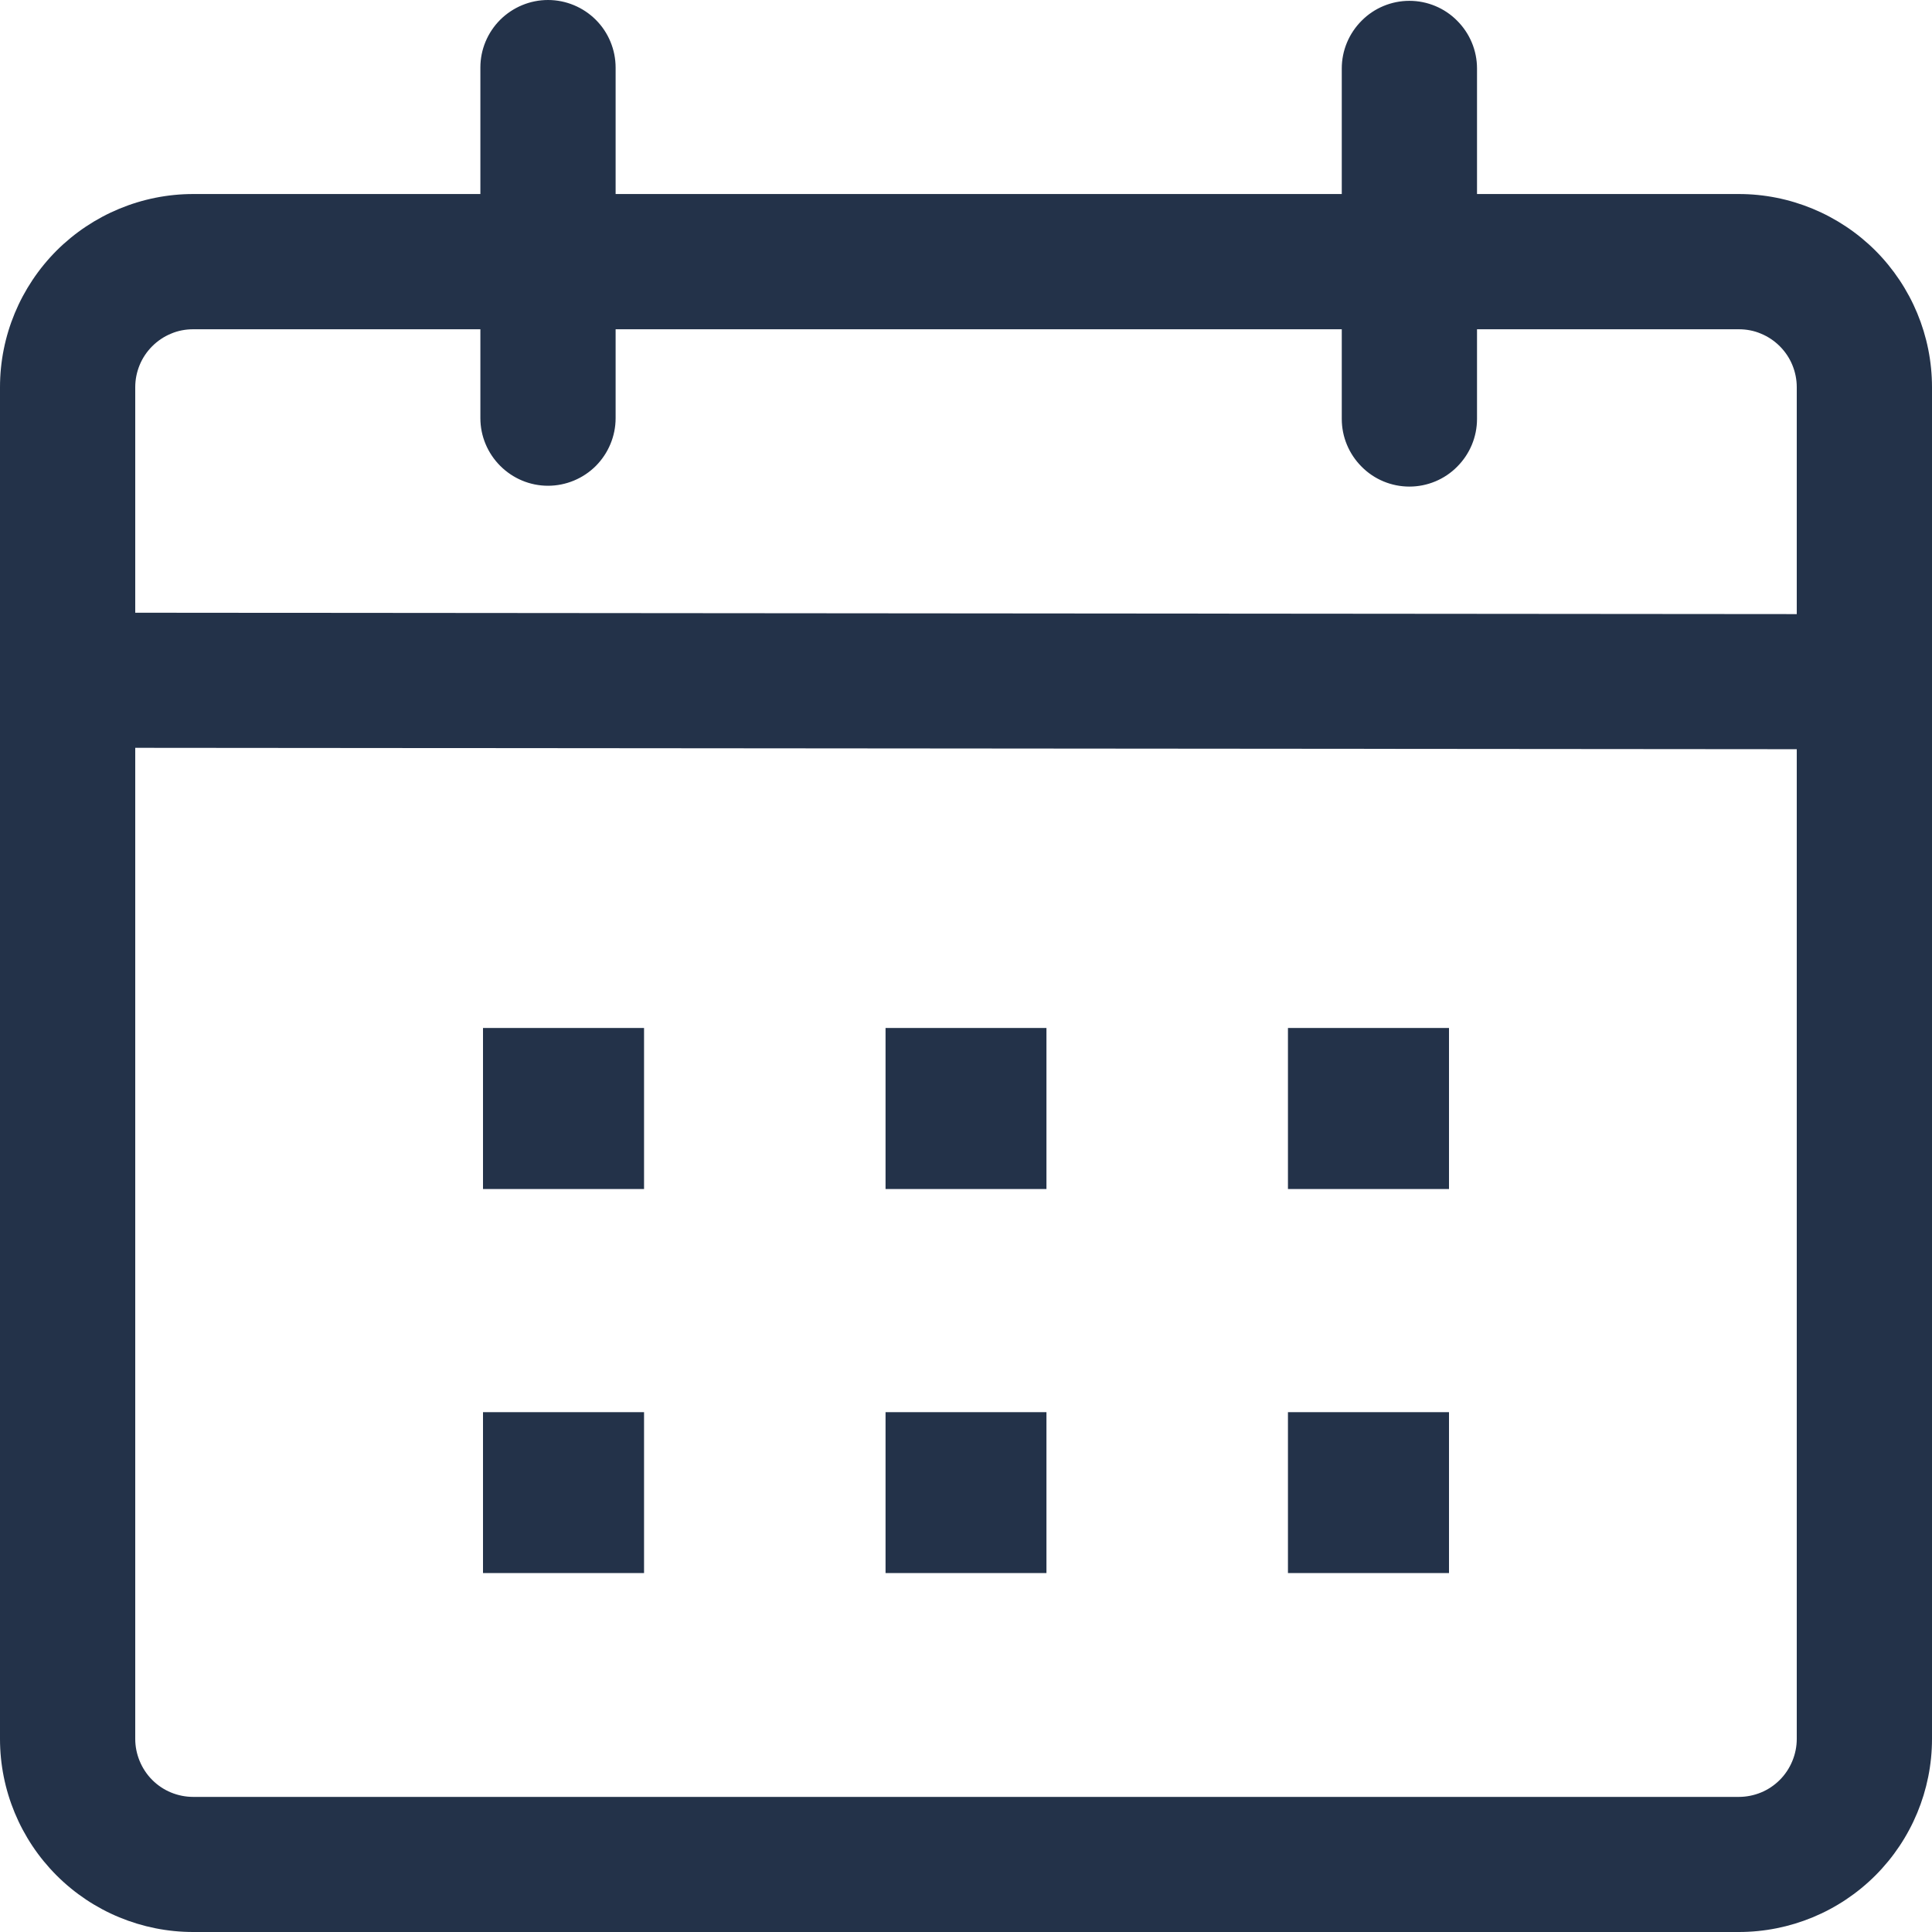 <svg width="14" height="14" viewBox="0 0 14 14" fill="none" xmlns="http://www.w3.org/2000/svg">
<g id="uiw:date" clip-path="url(#clip0_207_580)">
<path id="Vector" d="M3.971 0C4.101 0 4.226 0.052 4.318 0.144C4.409 0.235 4.461 0.36 4.461 0.49V1.406H9.723V0.496C9.723 0.366 9.775 0.242 9.867 0.15C9.958 0.058 10.083 0.006 10.213 0.006C10.343 0.006 10.468 0.058 10.559 0.15C10.651 0.242 10.703 0.366 10.703 0.496V1.406H12.6C12.971 1.406 13.327 1.554 13.59 1.816C13.852 2.079 14 2.434 14 2.806V12.601C14 12.972 13.852 13.328 13.59 13.59C13.327 13.853 12.971 14 12.6 14H1.4C1.029 14 0.673 13.853 0.41 13.59C0.148 13.328 0 12.972 0 12.601L0 2.806C0 2.434 0.148 2.079 0.41 1.816C0.673 1.554 1.029 1.406 1.4 1.406H3.481V0.489C3.481 0.359 3.533 0.235 3.625 0.143C3.717 0.052 3.841 -1.32484e-07 3.971 0ZM0.98 5.419V12.601C0.98 12.656 0.991 12.71 1.012 12.761C1.033 12.812 1.064 12.859 1.103 12.898C1.142 12.937 1.188 12.968 1.239 12.989C1.29 13.01 1.345 13.021 1.4 13.021H12.6C12.655 13.021 12.71 13.01 12.761 12.989C12.812 12.968 12.858 12.937 12.897 12.898C12.936 12.859 12.967 12.812 12.988 12.761C13.009 12.71 13.02 12.656 13.02 12.601V5.429L0.98 5.419ZM4.667 10.233V11.399H3.5V10.233H4.667ZM7.583 10.233V11.399H6.417V10.233H7.583ZM10.5 10.233V11.399H9.333V10.233H10.5ZM4.667 7.449V8.616H3.5V7.449H4.667ZM7.583 7.449V8.616H6.417V7.449H7.583ZM10.5 7.449V8.616H9.333V7.449H10.5ZM3.481 2.386H1.4C1.345 2.386 1.29 2.396 1.239 2.418C1.188 2.439 1.142 2.47 1.103 2.509C1.064 2.548 1.033 2.594 1.012 2.645C0.991 2.696 0.98 2.75 0.98 2.806V4.44L13.02 4.45V2.806C13.02 2.75 13.009 2.696 12.988 2.645C12.967 2.594 12.936 2.548 12.897 2.509C12.858 2.47 12.812 2.439 12.761 2.418C12.71 2.396 12.655 2.386 12.6 2.386H10.703V3.036C10.703 3.166 10.651 3.29 10.559 3.382C10.468 3.474 10.343 3.526 10.213 3.526C10.083 3.526 9.958 3.474 9.867 3.382C9.775 3.29 9.723 3.166 9.723 3.036V2.386H4.461V3.03C4.461 3.16 4.409 3.284 4.318 3.376C4.226 3.468 4.101 3.52 3.971 3.52C3.841 3.52 3.717 3.468 3.625 3.376C3.533 3.284 3.481 3.16 3.481 3.03V2.386Z" fill="#233249"/>
</g>
<defs>
<clipPath id="clip0_207_580">
<rect width="14" height="14" fill="white"/>
</clipPath>
</defs>
</svg>
